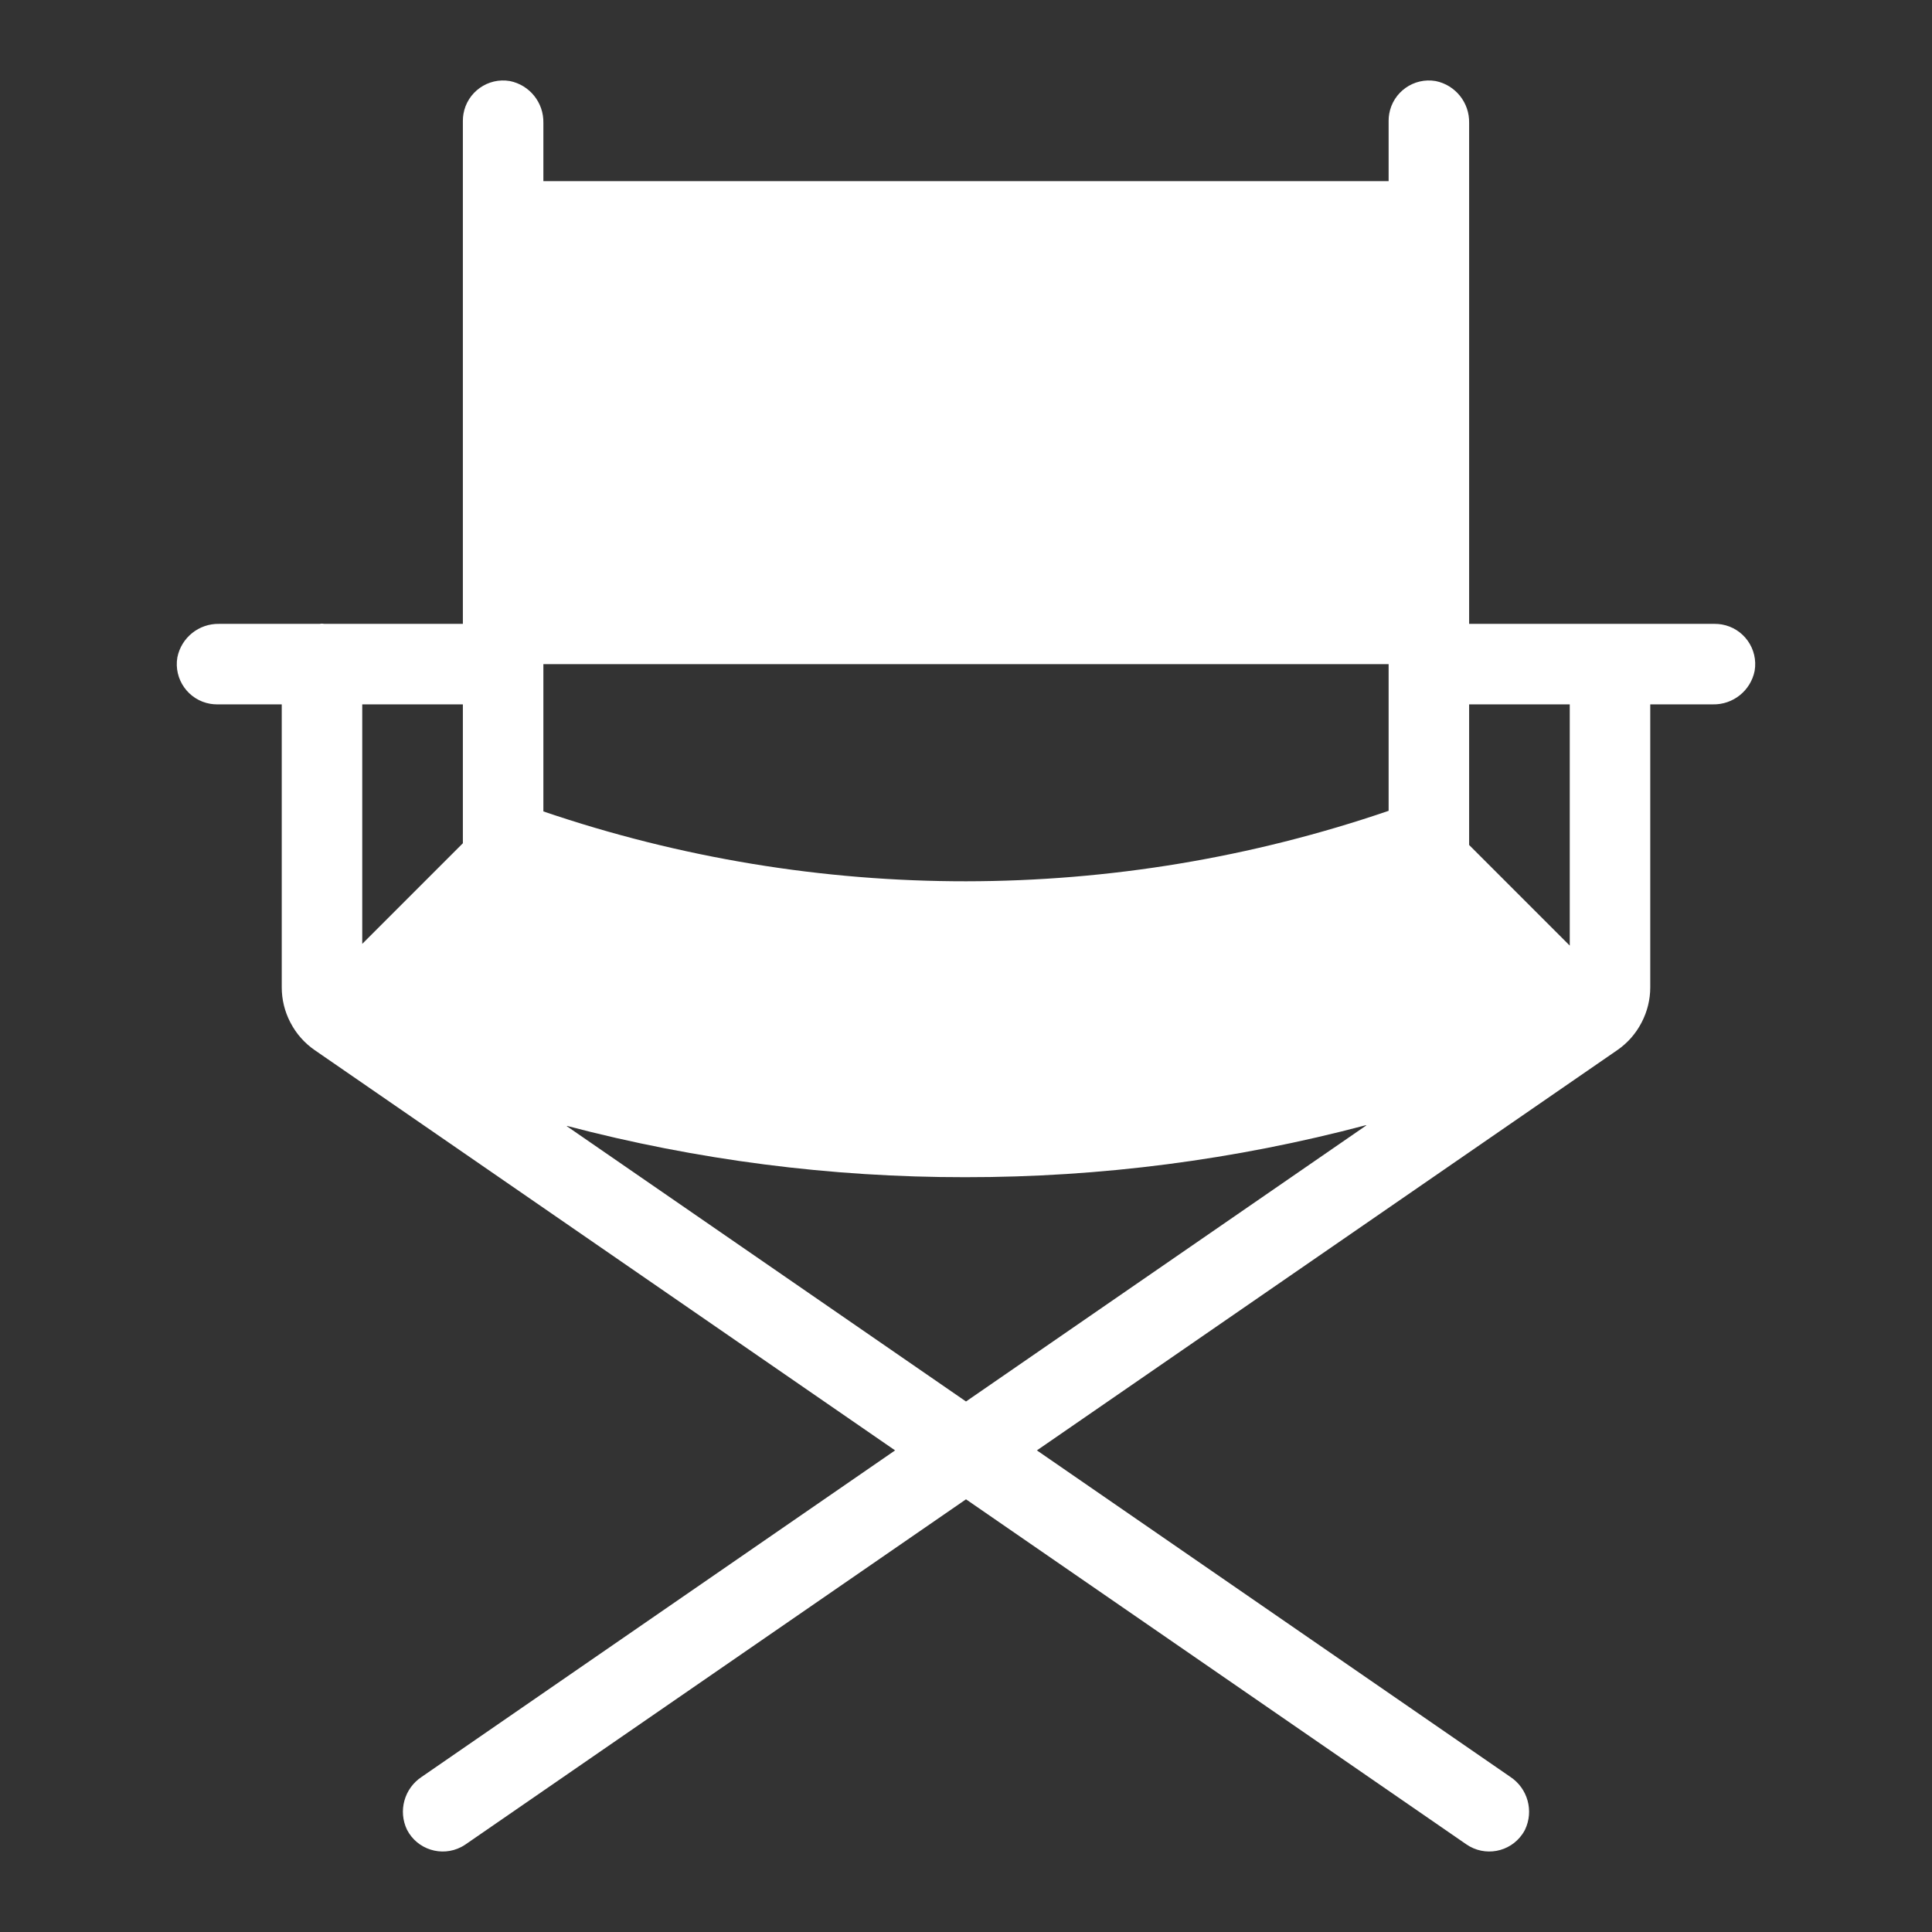 <svg viewBox="0 0 96 96" xmlns="http://www.w3.org/2000/svg" xmlns:xlink="http://www.w3.org/1999/xlink" id="Icons_DirectorsChair" overflow="hidden"><rect x="0" y="0" width="96" height="96" fill="#333333" stroke="none"/><style>
.MsftOfcThm_Background1_Fill_v2 {
 fill:#FFFFFF; 
}
</style>
<g id="Icons"><path d="M82 49.064 82 35 85.108 35C86.113 35.022 86.989 34.321 87.187 33.336 87.373 32.247 86.64 31.214 85.551 31.028 85.44 31.009 85.328 31 85.215 31L73 31 73 6.107C73.022 5.102 72.321 4.226 71.336 4.027 70.247 3.841 69.214 4.574 69.028 5.663 69.009 5.774 69 5.887 69 6L69 9 27 9 27 6.107C27.022 5.102 26.321 4.226 25.336 4.027 24.247 3.841 23.214 4.574 23.028 5.663 23.009 5.774 23 5.887 23 6L23 31 16.126 31C16.083 31 16.043 30.987 16 30.987 15.957 30.987 15.917 30.997 15.874 31L10.892 31C9.887 30.978 9.011 31.679 8.813 32.664 8.627 33.753 9.36 34.786 10.449 34.972 10.56 34.99 10.672 35 10.785 35L14 35 14 49.064C14 49.664 14.144 50.256 14.42 50.789L14.434 50.816C14.716 51.361 15.129 51.829 15.634 52.178L44.477 72.069 20.953 88.292C20.088 88.863 19.776 89.985 20.224 90.92 20.732 91.901 21.939 92.284 22.92 91.776 22.994 91.737 23.067 91.694 23.136 91.646L48 74.5 72.864 91.646C73.773 92.273 75.019 92.045 75.646 91.136 75.694 91.067 75.737 90.995 75.776 90.92 76.224 89.985 75.912 88.863 75.047 88.292L51.523 72.069 80.365 52.178C80.871 51.829 81.283 51.361 81.565 50.816L81.579 50.789C81.855 50.256 82 49.664 82 49.064ZM69 33 69 40.289C55.389 44.948 40.617 44.958 27 40.319L27 33ZM23 35 23 41.9 18 46.9 18 35ZM28.171 55.964C28.166 55.962 28.164 55.956 28.166 55.952 28.169 55.947 28.174 55.945 28.179 55.947 34.634 57.645 41.281 58.501 47.956 58.494 54.68 58.501 61.376 57.632 67.876 55.909 67.881 55.907 67.886 55.909 67.888 55.913 67.891 55.918 67.889 55.924 67.884 55.926L48 69.639ZM78 46.986 73 41.986 73 35 78 35Z" class="MsftOfcThm_Background1_Fill_v2" stroke="none" stroke-width="1" stroke-linecap="butt" stroke-linejoin="miter" stroke-miterlimit="4" fill="#FFFFFF" fill-opacity="1"/></g></svg>
